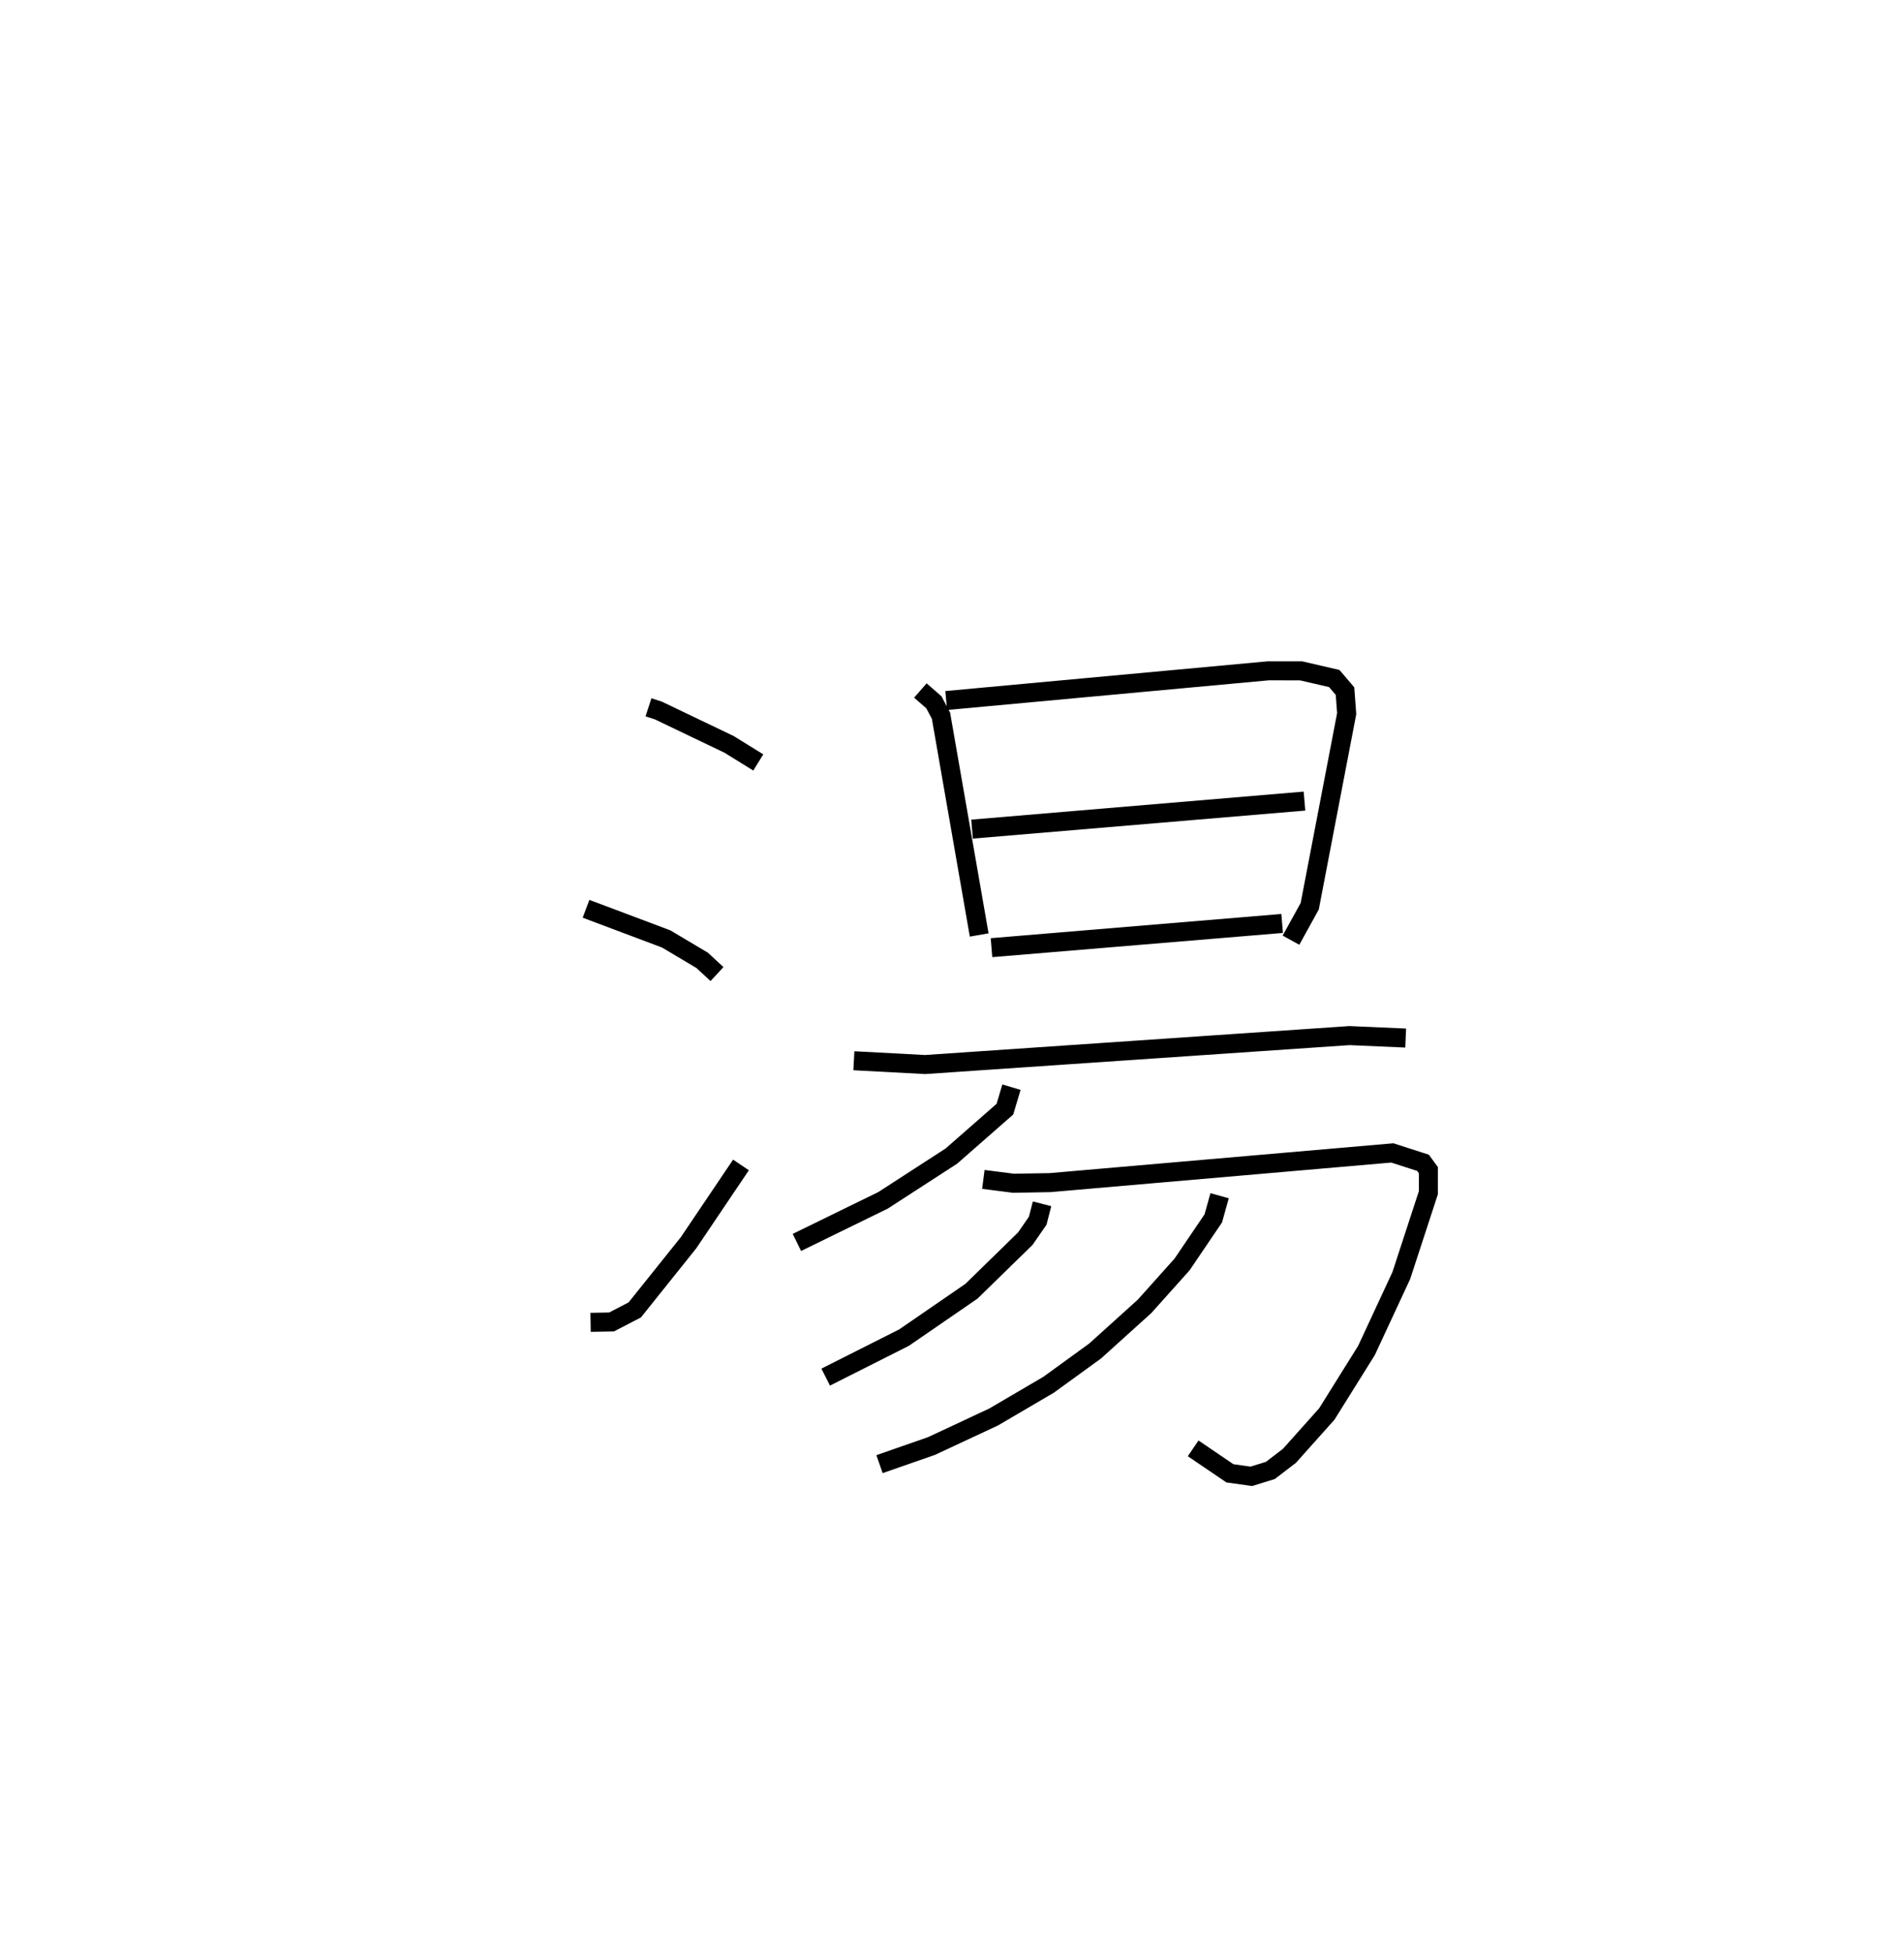<?xml version="1.0" encoding="utf-8" ?>
<svg baseProfile="full" height="102.602" version="1.1" width="100.086" xmlns="http://www.w3.org/2000/svg" xmlns:ev="http://www.w3.org/2001/xml-events" xmlns:xlink="http://www.w3.org/1999/xlink"><defs /><rect fill="white" height="102.602" width="100.086" x="0" y="0" /><path d="M25,25 m0.0,0.0 m9.088,12.179 l0.524,0.171 3.713,1.779 l1.535,0.95 m-9.055,7.692 l4.213,1.585 1.893,1.126 l0.779,0.721 m-6.646,18.307 l1.103,-0.02 1.22,-0.633 l2.826,-3.53 2.758,-4.091 m9.429,-24.939 l0.712,0.621 0.372,0.704 l2.008,11.526 m-1.734,-12.324 l16.928,-1.562 1.728,0.002 l1.743,0.403 0.565,0.664 l0.087,1.185 -1.942,10.121 l-0.985,1.785 m-16.766,-5.839 l17.475,-1.473 m-16.452,7.705 l15.278,-1.273 m-22.512,7.217 l3.745,0.199 22.305,-1.521 l2.956,0.129 m-20.722,2.582 l-0.345,1.156 -2.815,2.467 l-3.592,2.326 -4.527,2.212 m9.801,-3.313 l1.583,0.202 1.922,-0.033 l17.993,-1.561 1.613,0.52 l0.284,0.39 -0.001,1.179 l-1.424,4.357 -1.829,3.935 l-2.087,3.343 -1.963,2.197 l-1.003,0.769 -1.003,0.31 l-1.124,-0.158 -1.932,-1.312 m-7.943,-12.855 l-0.228,0.888 -0.652,0.943 l-2.833,2.766 -3.543,2.437 l-4.118,2.076 m20.707,-9.535 l-0.331,1.19 -1.641,2.422 l-1.975,2.206 -2.597,2.345 l-2.442,1.772 -2.894,1.697 l-3.268,1.527 -2.729,0.951 " fill="none" stroke="black" stroke-width="1" /></svg>